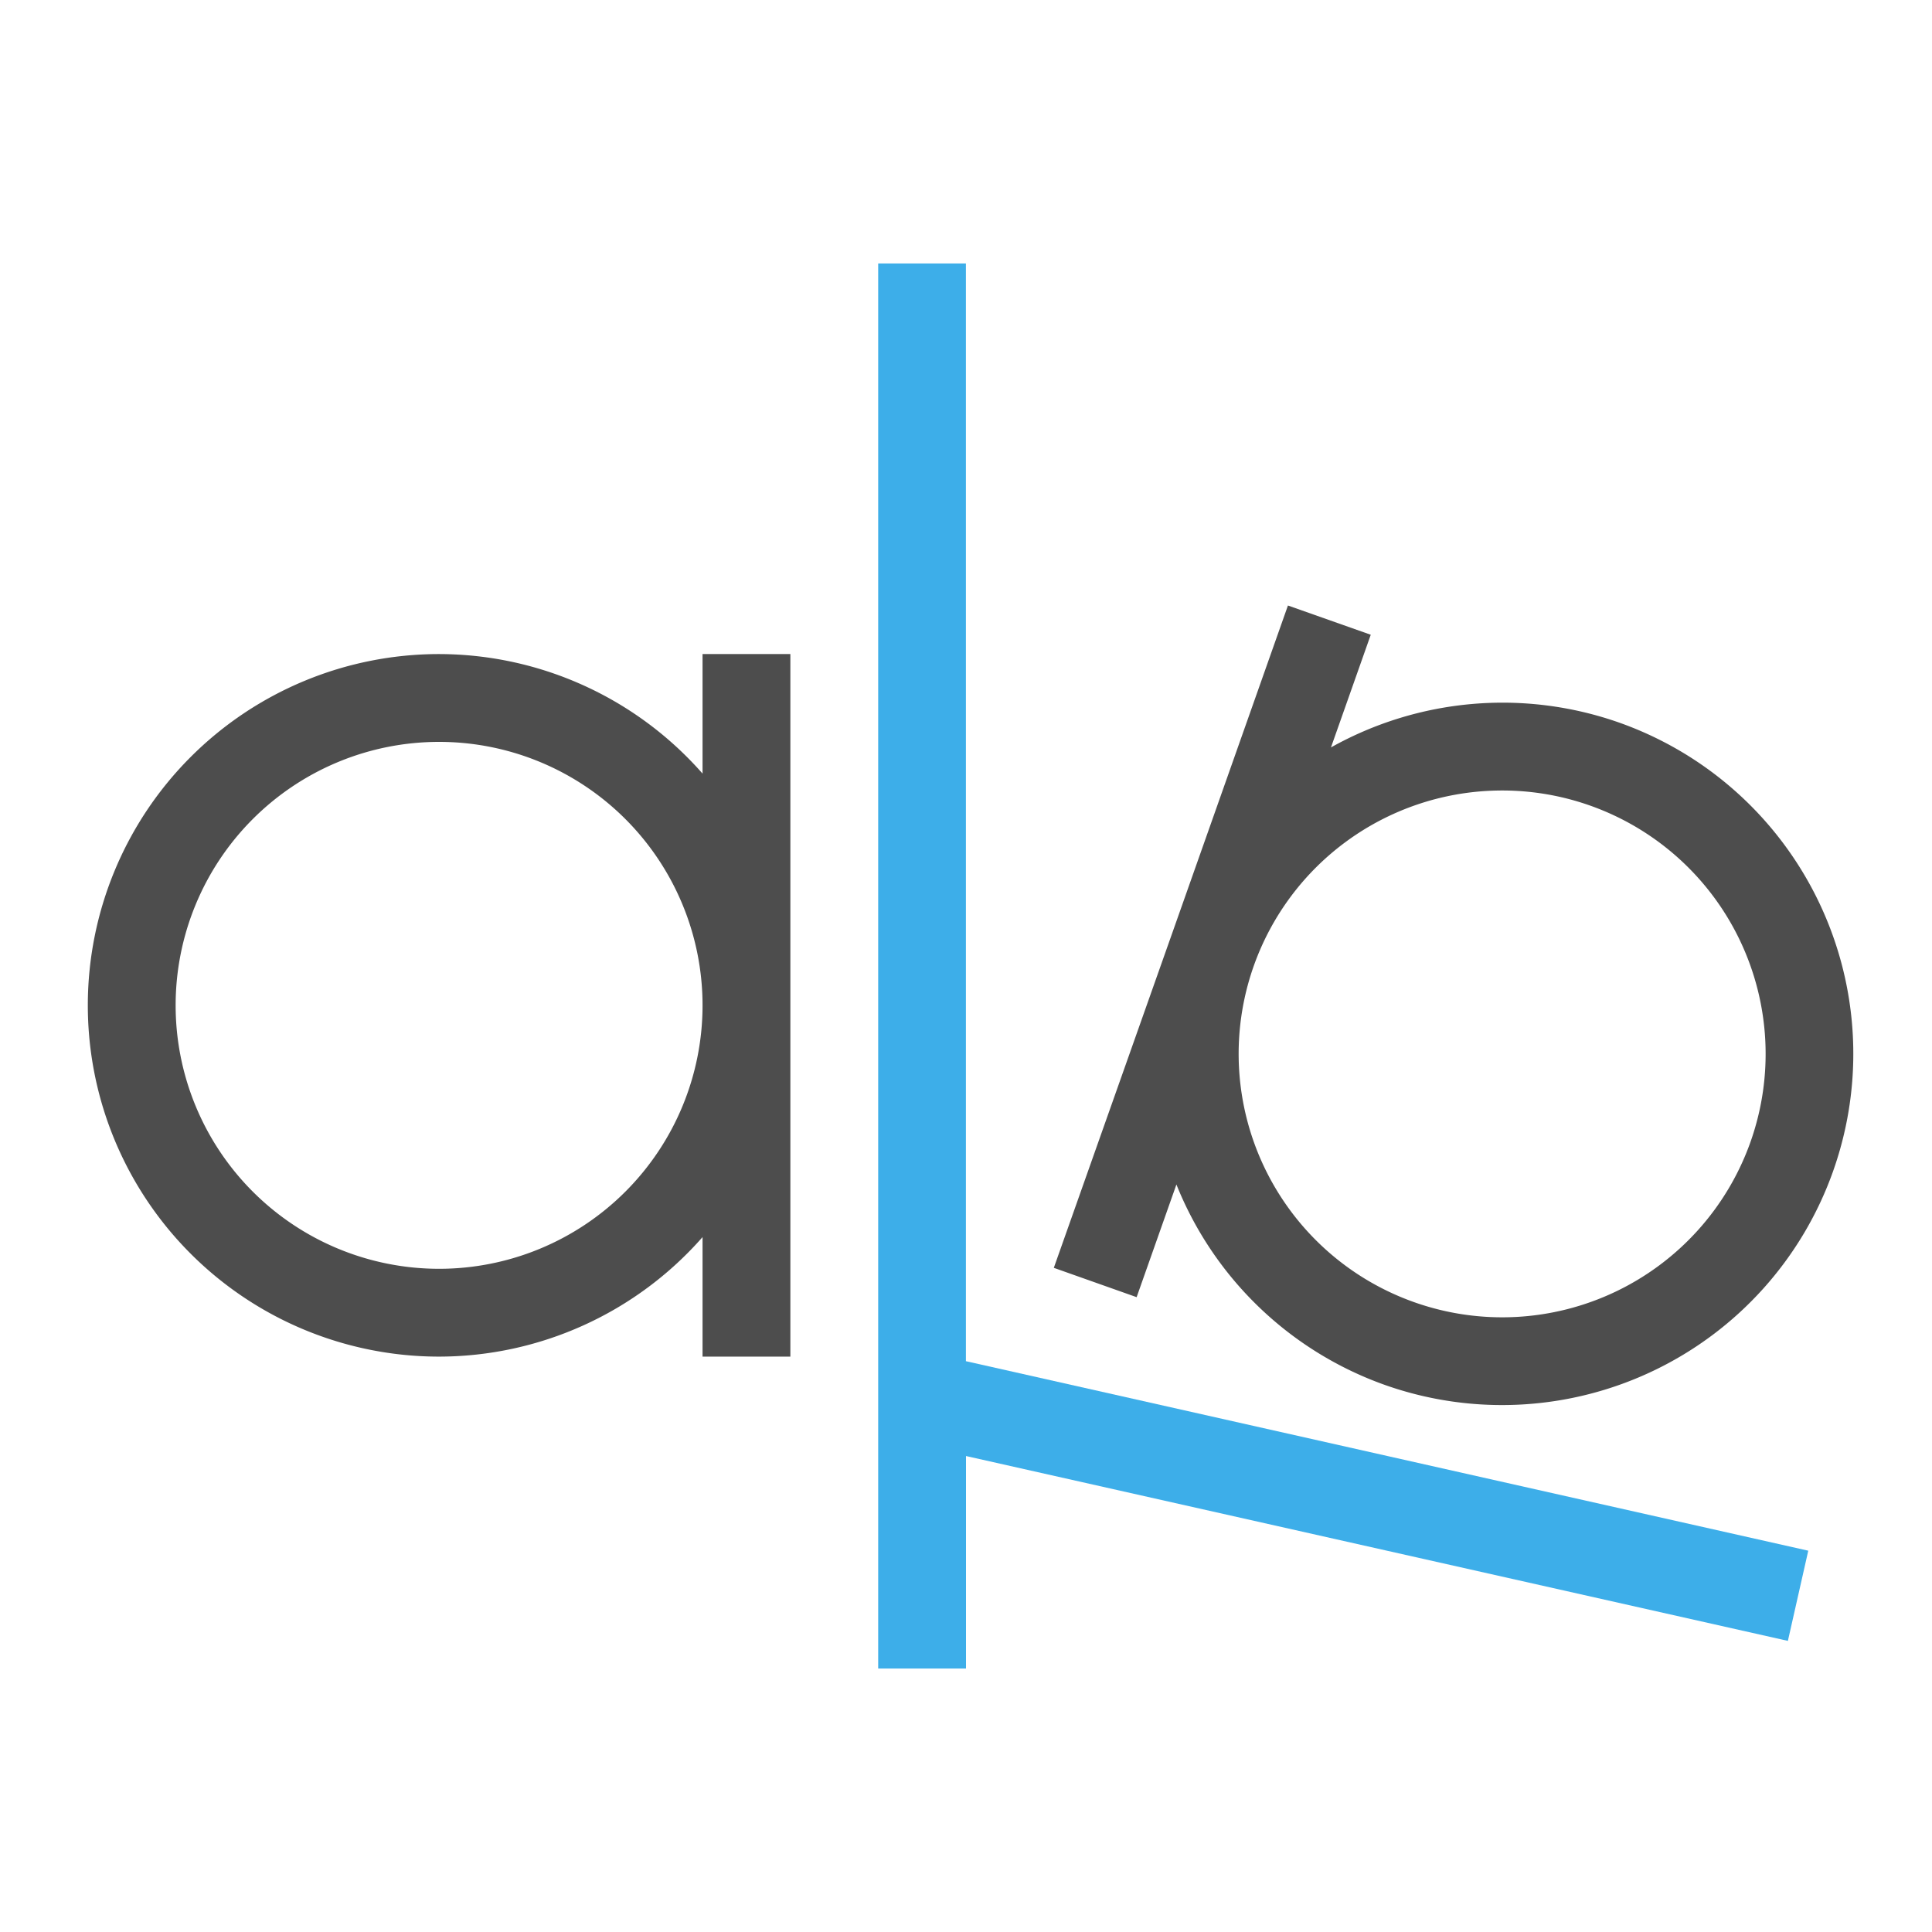 <svg viewBox="0 0 22 22" xmlns="http://www.w3.org/2000/svg"><path d="m14.666 6.895-1.332 3.771-1.334 3.771.943.334.453-1.283a4 4 0 0 0 2.375 2.283 4 4 0 0 0 5.104-2.438 4 4 0 0 0 -2.438-5.105 4 4 0 0 0 -3.281.283l.453-1.283zm-9.666.553a4 4 0 0 0 -4 4 4 4 0 0 0 4 4 4 4 0 0 0 3-1.361v1.361h1v-4-4h-1v1.361a4 4 0 0 0 -3-1.361zm0 1a3 3 0 0 1 3 3 3 3 0 0 1 -3 3 3 3 0 0 1 -3-3 3 3 0 0 1 3-3zm12.012.555a3 3 0 0 1 1.094.17 3 3 0 0 1 1.828 3.828 3 3 0 0 1 -3.828 1.828 3 3 0 0 1 -1.83-3.828 3 3 0 0 1 2.736-1.998z" fill="#4d4d4d"/><path d="m10 3v16h1v-2.42l9.359 2.105.232-1.027-9.592-2.158v-12.5z" fill="#3daee9"/></svg>